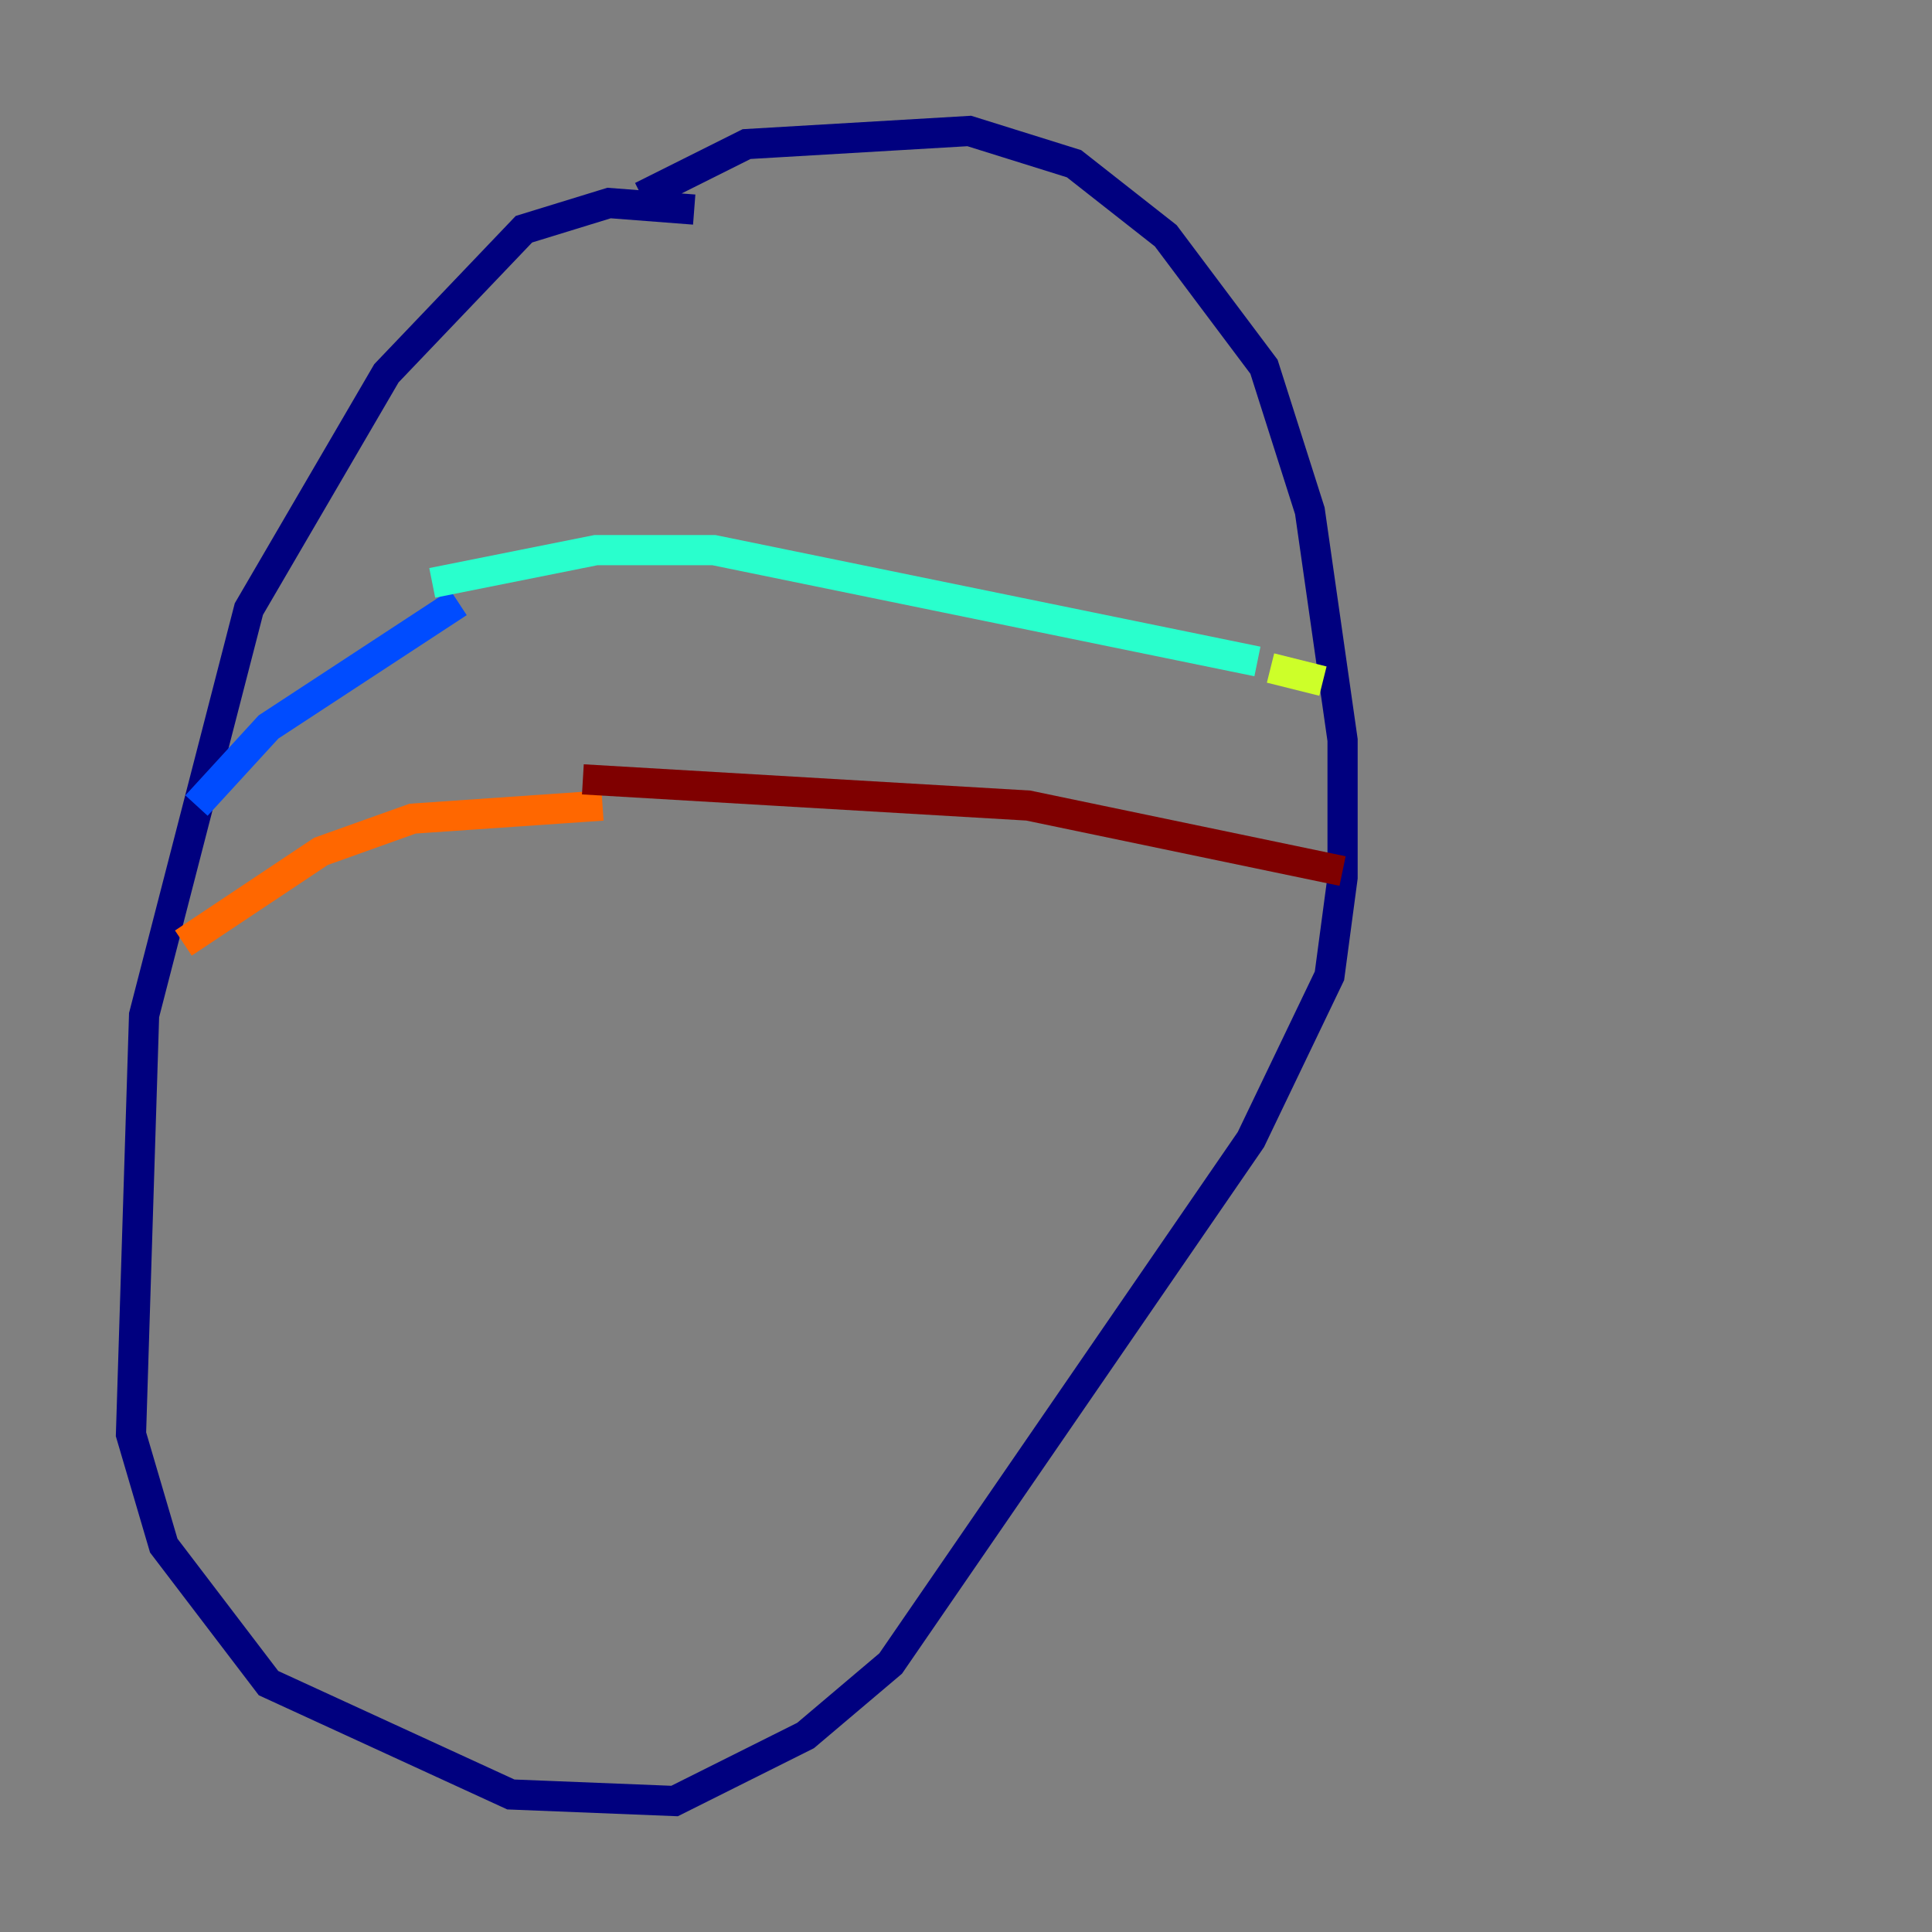 <?xml version="1.0" encoding="utf-8" ?>
<svg baseProfile="tiny" height="128" version="1.2" viewBox="0,0,128,128" width="128" xmlns="http://www.w3.org/2000/svg" xmlns:ev="http://www.w3.org/2001/xml-events" xmlns:xlink="http://www.w3.org/1999/xlink"><rect x="0" y="0" width="128" height="128" fill="#808080" stroke="none"/><defs /><polyline fill="none" points="45.993,13.885 40.352,13.451 34.712,15.186 25.6,24.732 16.488,40.352 9.546,67.254 8.678,95.024 10.848,102.4 17.79,111.512 33.844,118.888 44.691,119.322 53.37,114.983 59.01,110.21 82.875,75.498 88.081,64.651 88.949,58.142 88.949,49.031 86.78,33.844 83.742,24.298 77.234,15.62 71.159,10.848 64.217,8.678 49.464,9.546 42.522,13.017" stroke="#00007f" stroke-width="2" /><polyline fill="none" points="13.017,53.37 17.79,48.163 30.373,39.919" stroke="#004cff" stroke-width="2" /><polyline fill="none" points="28.637,38.617 39.485,36.447 47.295,36.447 83.308,43.824" stroke="#29ffcd" stroke-width="2" /><polyline fill="none" points="84.176,44.258 87.647,45.125" stroke="#cdff29" stroke-width="2" /><polyline fill="none" points="12.149,62.481 21.261,56.407 27.336,54.237 39.919,53.37" stroke="#ff6700" stroke-width="2" /><polyline fill="none" points="38.617,51.634 68.122,53.37 88.949,57.709" stroke="#7f0000" stroke-width="2" /></svg>